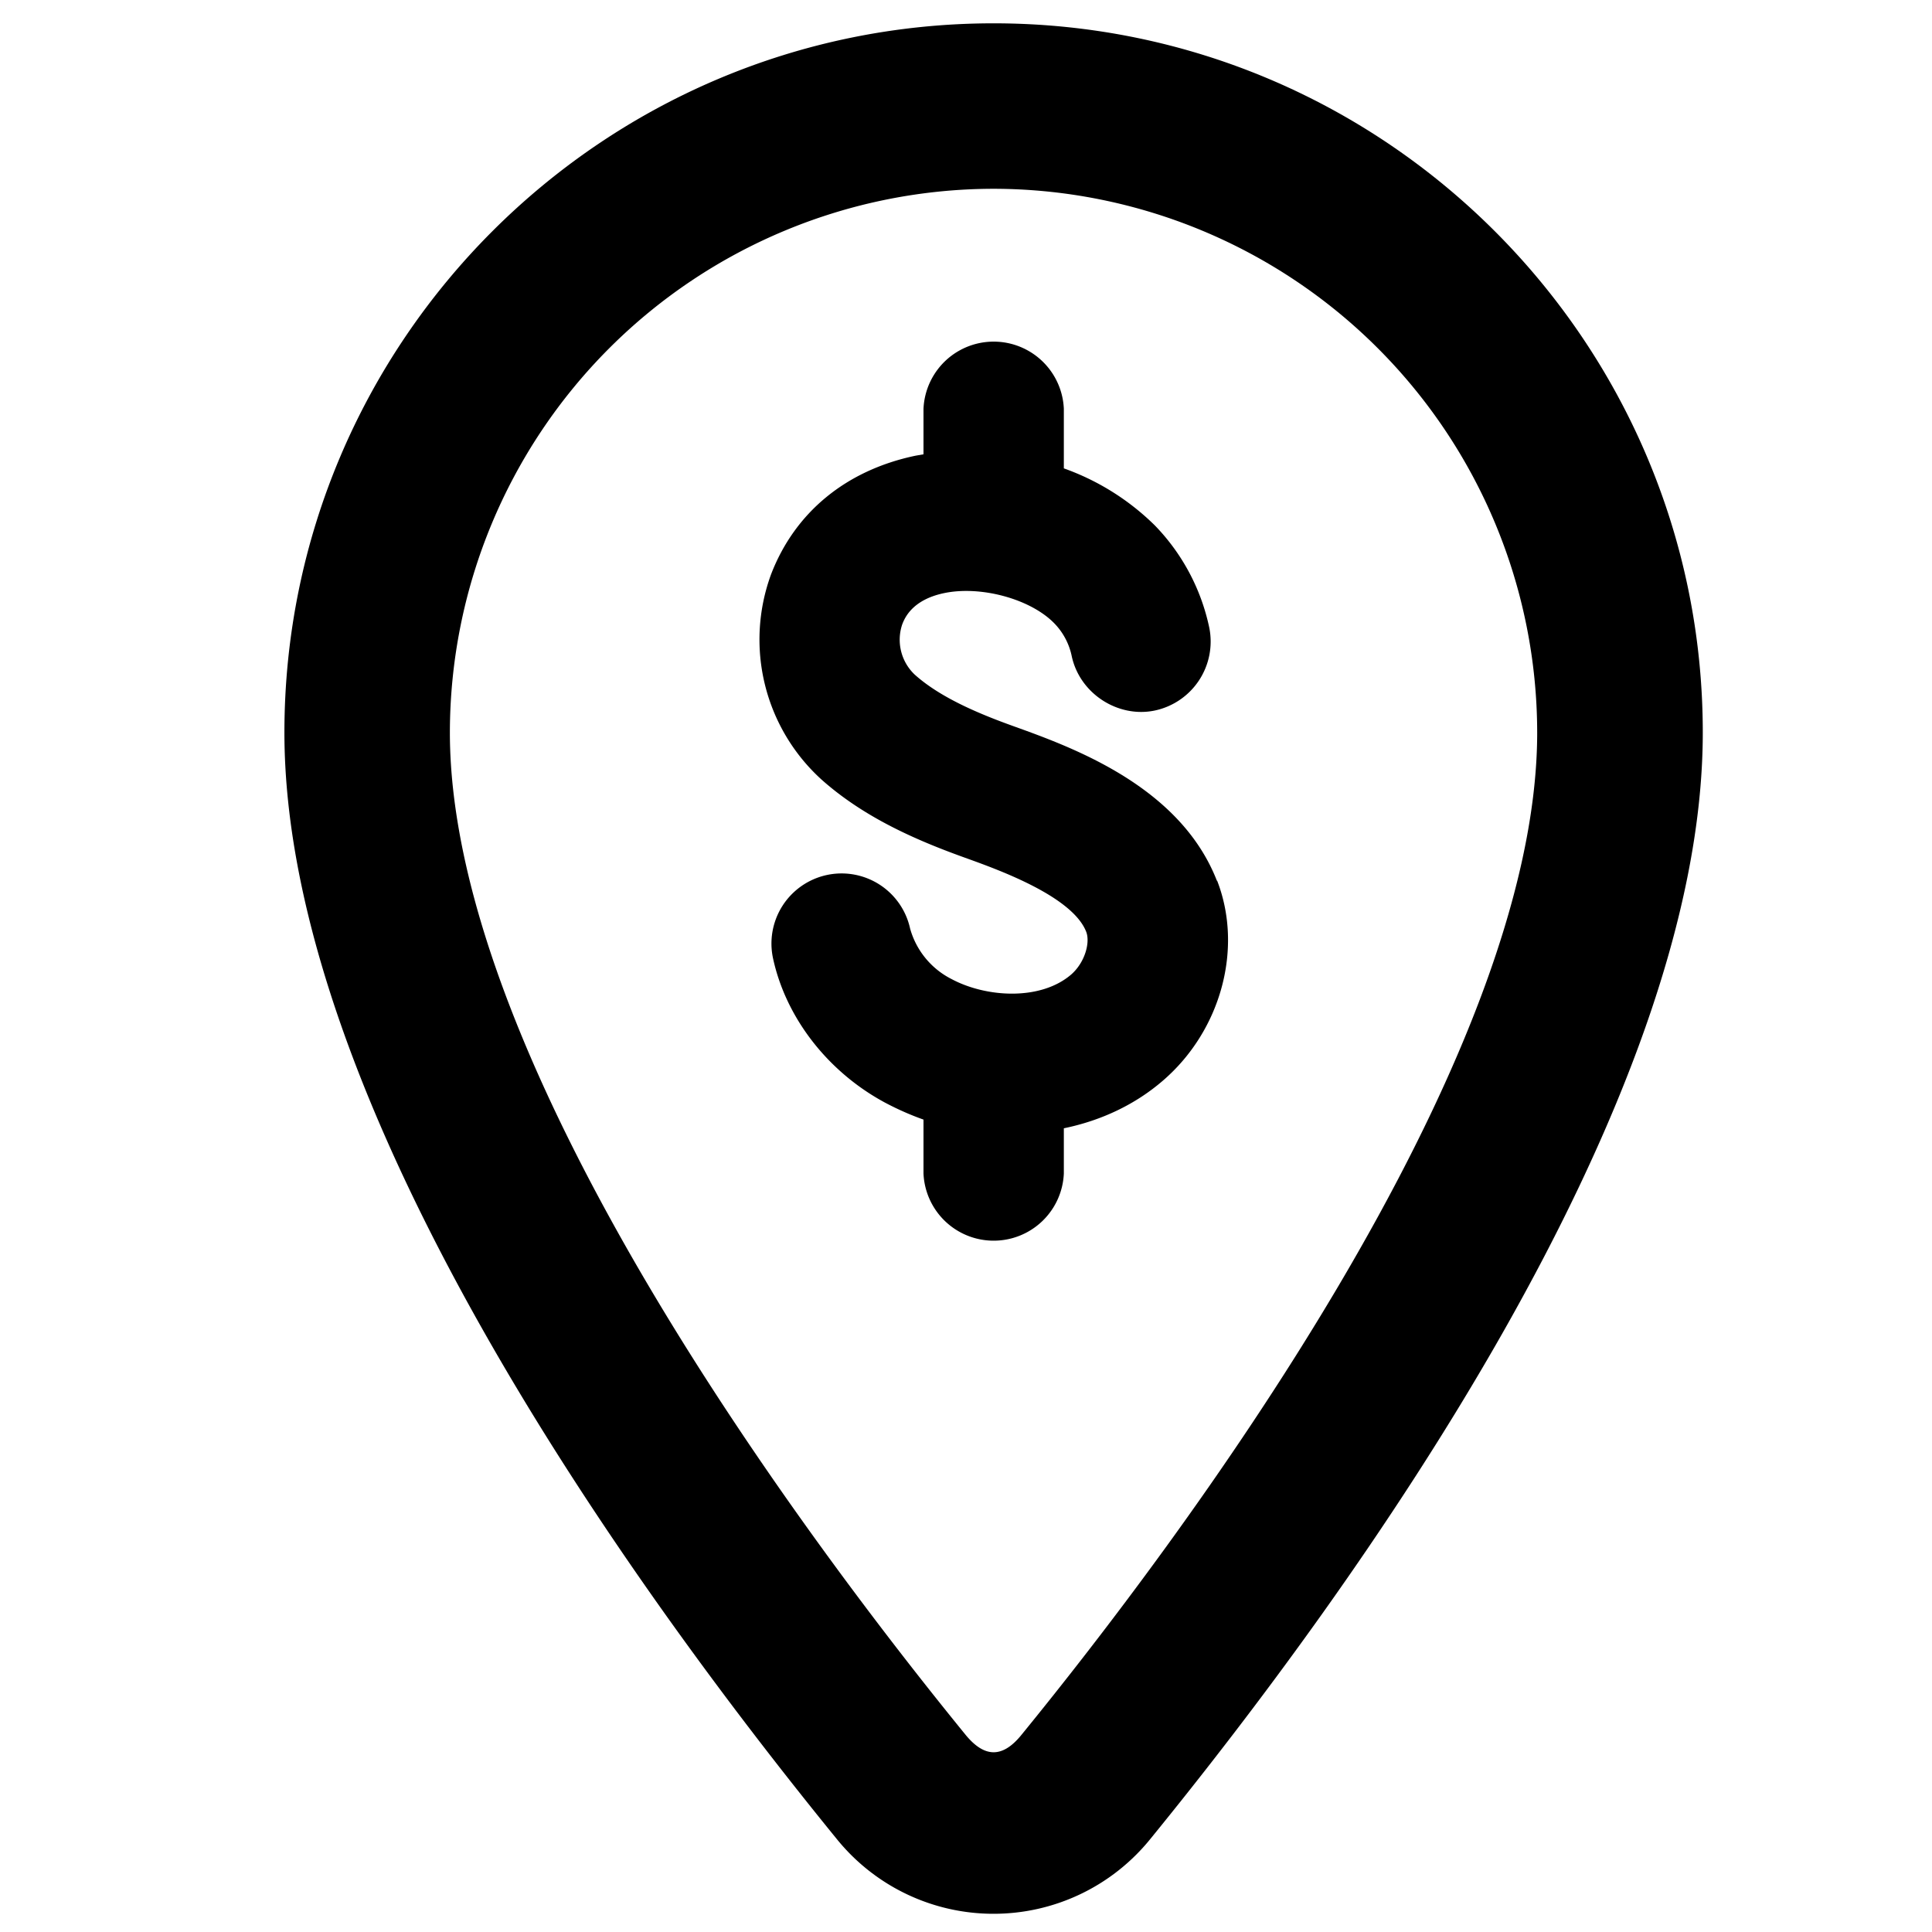 <svg xmlns="http://www.w3.org/2000/svg" viewBox="0 0 14 14"><path d="M7.2 13.868a1.46 1.46 0 0 1-1.135-.54C4.57 11.493 2.061 8.01 2.061 5.308 2.061 2.474 4.366.169 7.2.169s5.139 2.305 5.139 5.139c0 2.703-2.51 6.185-4.005 8.02a1.46 1.46 0 0 1-1.134.54zm0-12.5a3.944 3.944 0 0 0-3.94 3.94c0 2.419 2.613 5.884 3.736 7.262.139.17.27.17.407 0 1.124-1.378 3.736-4.843 3.736-7.262A3.944 3.944 0 0 0 7.2 1.368z"/><path d="M8.82 6.382h-.002c-.267-.684-1.044-.965-1.466-1.117-.234-.084-.529-.202-.723-.376a.348.348 0 0 1-.092-.362c.017-.045.07-.18.304-.229.266-.056.628.042.8.22a.48.48 0 0 1 .125.236c.058.272.335.45.601.395a.511.511 0 0 0 .396-.6 1.51 1.51 0 0 0-.394-.741 1.795 1.795 0 0 0-.66-.414v-.432a.509.509 0 0 0-1.017 0v.33l-.057.01c-.503.105-.875.41-1.048.861a1.37 1.37 0 0 0 .366 1.486c.321.286.714.45 1.058.573.227.082.76.274.86.53.03.076-.008.221-.108.309-.222.192-.616.168-.867.034a.587.587 0 0 1-.301-.366.508.508 0 1 0-.993.217c.094.432.399.823.813 1.045.089.047.181.088.277.122v.391a.509.509 0 0 0 1.017 0v-.328c.277-.057.523-.176.721-.348.42-.364.579-.958.39-1.446z"/></svg>
